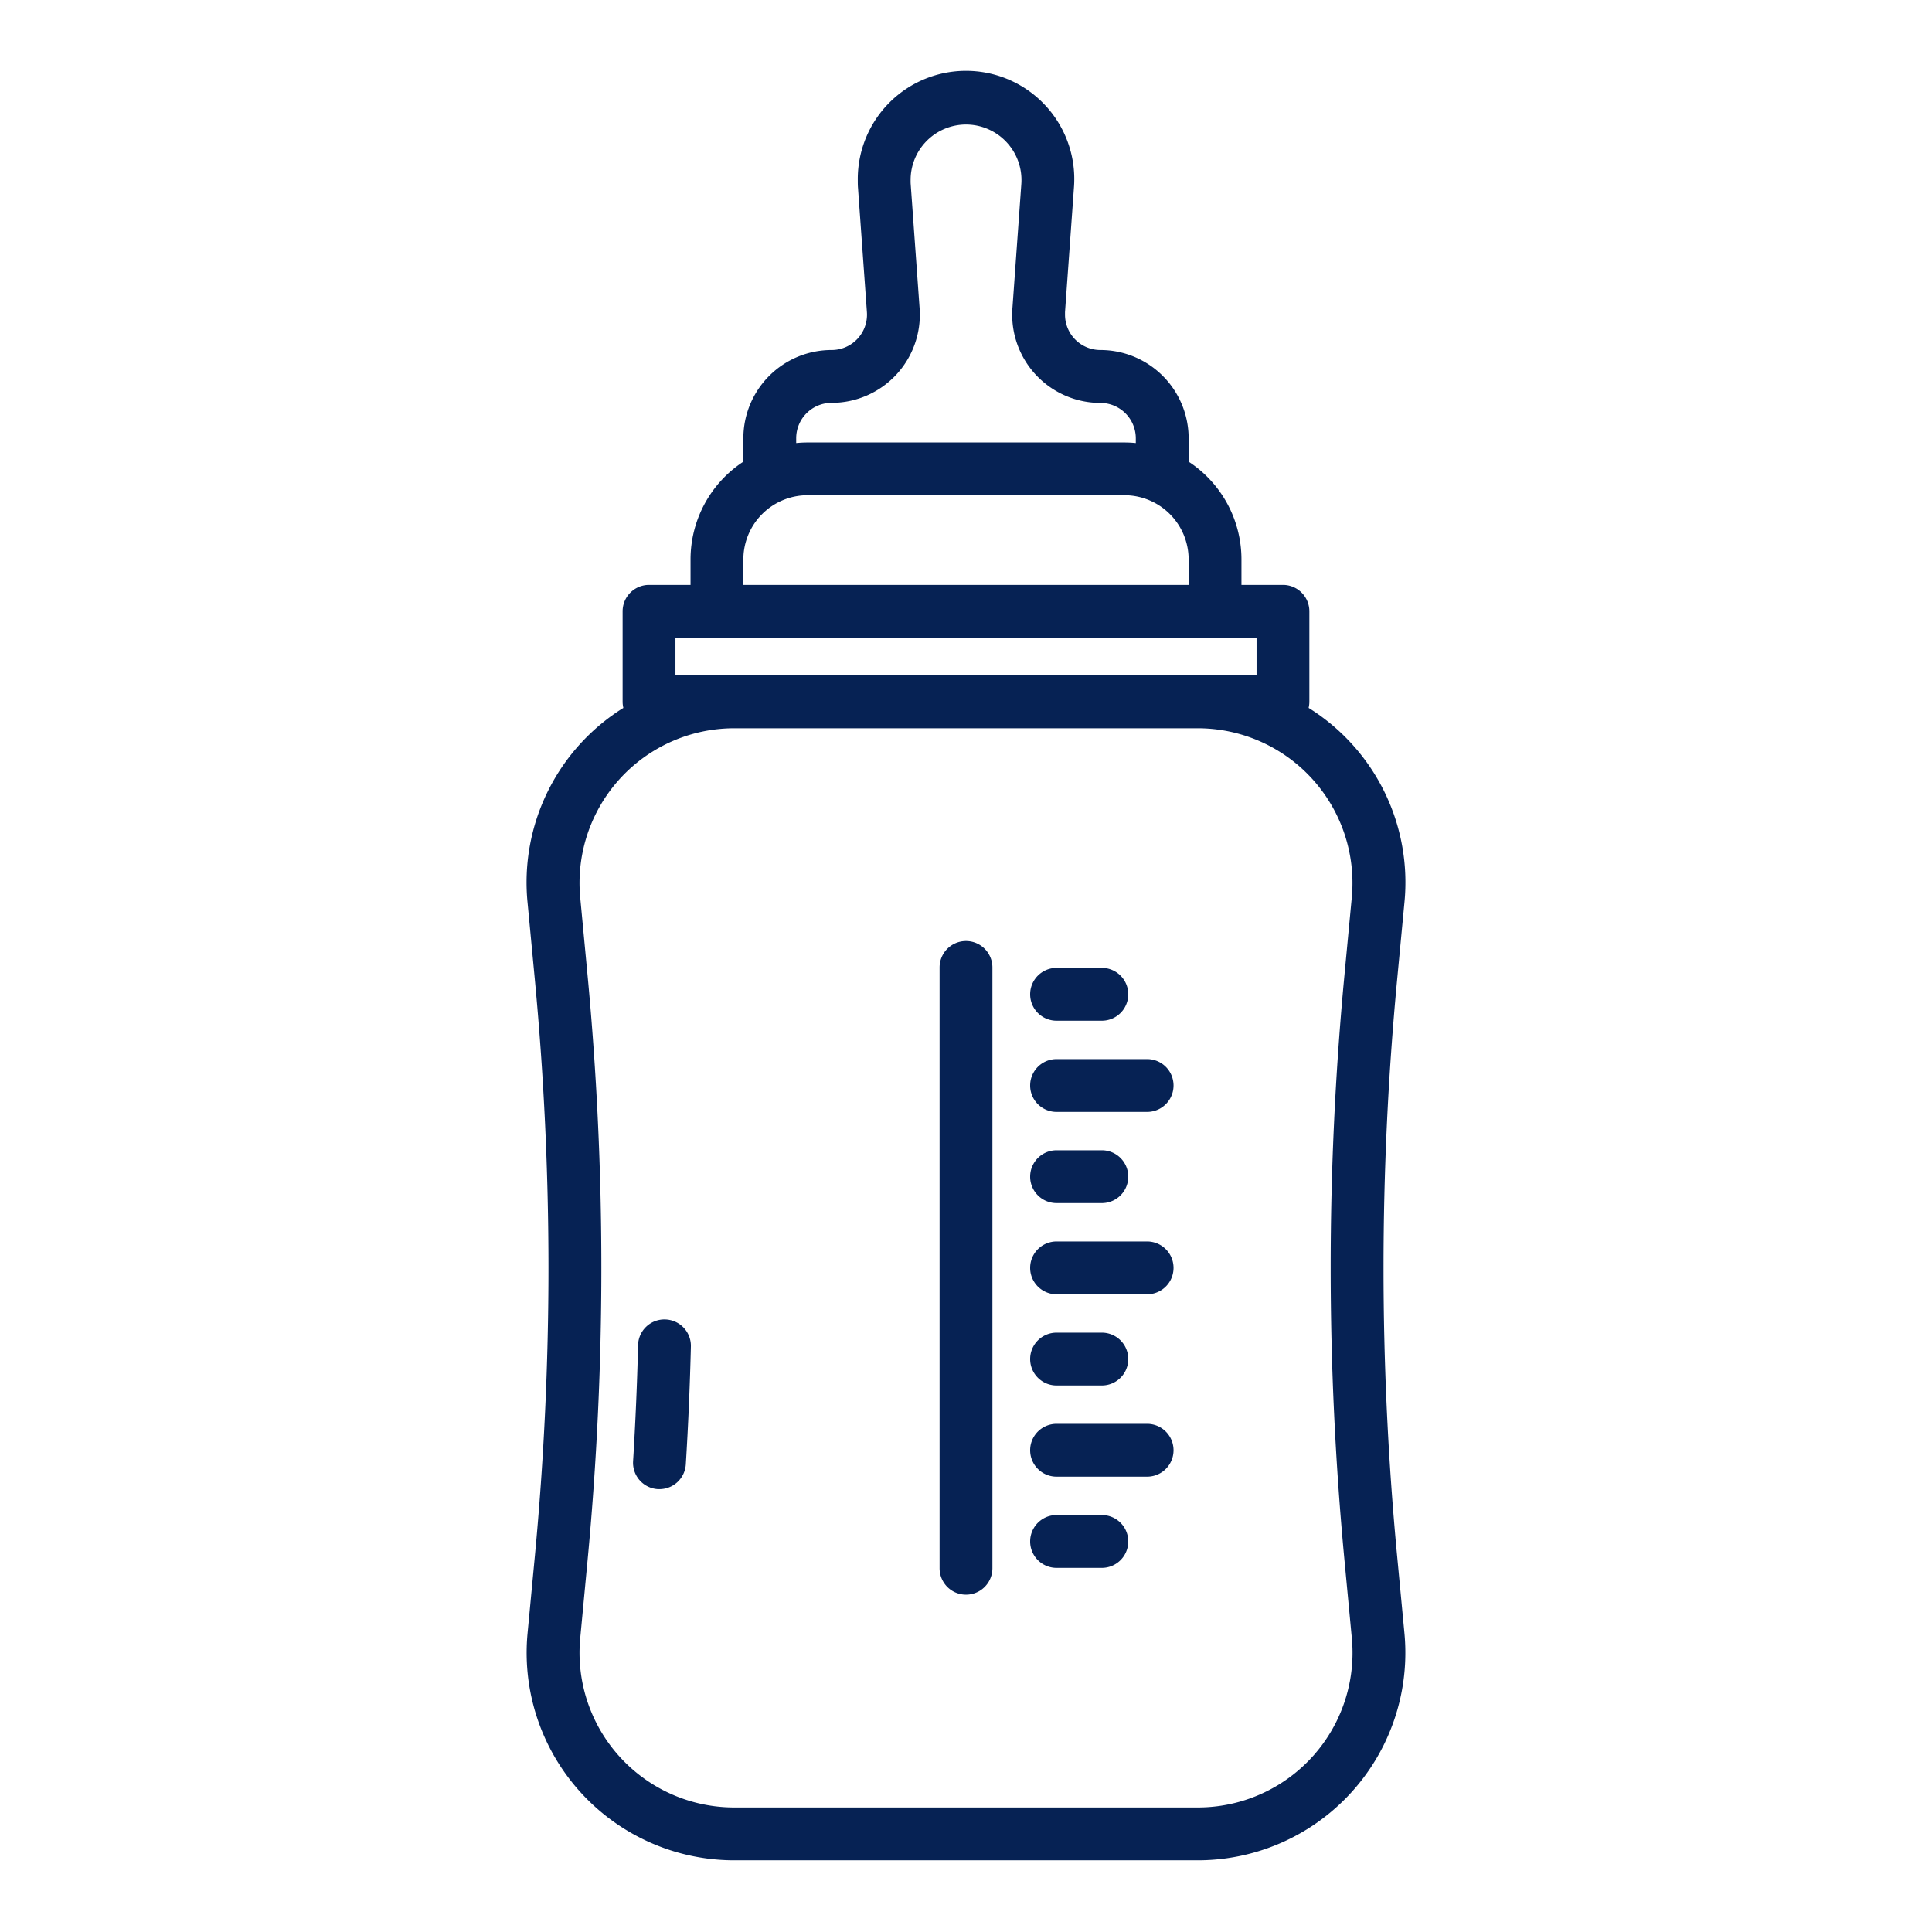 <?xml version="1.0"?>
<svg xmlns="http://www.w3.org/2000/svg" height="512px" viewBox="0 0 128 128" width="512px"><g><g><path d="m92.559 103.036a202.617 202.617 0 0 1 0-38.073l.489-5.168a13.625 13.625 0 0 0 -6.348-12.895 1.807 1.807 0 0 0 .049-.4v-6a1.751 1.751 0 0 0 -1.749-1.75h-2.75v-1.69a7.744 7.744 0 0 0 -3.5-6.473v-1.557a5.852 5.852 0 0 0 -5.85-5.84 2.343 2.343 0 0 1 -2.34-2.34c0-.044 0-.088 0-.175l.59-8.227a7.172 7.172 0 1 0 -14.32-.528c0 .172 0 .358.014.525l.591 8.23a2.343 2.343 0 0 1 -2.335 2.515 5.847 5.847 0 0 0 -5.85 5.84v1.557a7.744 7.744 0 0 0 -3.5 6.473v1.69h-2.75a1.751 1.751 0 0 0 -1.75 1.75v6a1.807 1.807 0 0 0 .049.4 13.625 13.625 0 0 0 -6.347 12.9l.489 5.169a202.617 202.617 0 0 1 0 38.073l-.489 5.168a13.751 13.751 0 0 0 13.689 15.04h30.718a13.751 13.751 0 0 0 13.689-15.045zm-39.809-74.006a2.347 2.347 0 0 1 2.35-2.34 5.844 5.844 0 0 0 5.826-6.265l-.591-8.237c-.007-.086-.005-.181-.005-.268a3.674 3.674 0 0 1 3.67-3.67 3.678 3.678 0 0 1 3.665 3.95l-.587 8.185c-.015.157-.018.313-.018.47a5.847 5.847 0 0 0 5.84 5.84 2.348 2.348 0 0 1 2.35 2.34v.318c-.247-.024-.5-.038-.75-.038h-21c-.253 0-.5.014-.75.038zm-3.5 8.03a4.255 4.255 0 0 1 4.25-4.25h21a4.255 4.255 0 0 1 4.25 4.25v1.69h-29.5zm-4.5 7.69v-2.5h38.5v2.5zm44.325 58.616.488 5.169a10.249 10.249 0 0 1 -10.2 11.215h-30.722a10.249 10.249 0 0 1 -10.2-11.216l.488-5.168a206.071 206.071 0 0 0 0-38.732l-.488-5.169a10.249 10.249 0 0 1 10.2-11.215h30.718a10.249 10.249 0 0 1 10.2 11.216l-.488 5.168a206.071 206.071 0 0 0 .004 38.732z" data-original="#000000" class="active-path" data-old_color="#000000" fill="#062254"/><path d="m44.067 87.417a1.743 1.743 0 0 0 -1.793 1.707c-.063 2.557-.173 5.142-.33 7.681a1.75 1.75 0 0 0 1.639 1.854h.109a1.75 1.75 0 0 0 1.745-1.643c.16-2.582.272-5.21.336-7.81a1.75 1.75 0 0 0 -1.706-1.789z" data-original="#000000" class="active-path" data-old_color="#000000" fill="#062254"/><path d="m64 62.346a1.751 1.751 0 0 0 -1.75 1.75v39.804a1.75 1.75 0 0 0 3.5 0v-39.8a1.751 1.751 0 0 0 -1.75-1.754z" data-original="#000000" class="active-path" data-old_color="#000000" fill="#062254"/><path d="m76 70.167h-6a1.75 1.75 0 0 0 0 3.5h6a1.75 1.75 0 0 0 0-3.5z" data-original="#000000" class="active-path" data-old_color="#000000" fill="#062254"/><path d="m76 82.25h-6a1.75 1.75 0 0 0 0 3.5h6a1.75 1.75 0 0 0 0-3.5z" data-original="#000000" class="active-path" data-old_color="#000000" fill="#062254"/><path d="m76 94.333h-6a1.75 1.75 0 0 0 0 3.5h6a1.75 1.75 0 0 0 0-3.5z" data-original="#000000" class="active-path" data-old_color="#000000" fill="#062254"/><path d="m70 67.625h3a1.75 1.75 0 0 0 0-3.5h-3a1.75 1.75 0 0 0 0 3.5z" data-original="#000000" class="active-path" data-old_color="#000000" fill="#062254"/><path d="m70 79.708h3a1.75 1.75 0 0 0 0-3.5h-3a1.75 1.75 0 0 0 0 3.5z" data-original="#000000" class="active-path" data-old_color="#000000" fill="#062254"/><path d="m70 91.792h3a1.75 1.75 0 0 0 0-3.5h-3a1.75 1.75 0 0 0 0 3.5z" data-original="#000000" class="active-path" data-old_color="#000000" fill="#062254"/><path d="m73 100.375h-3a1.75 1.75 0 0 0 0 3.5h3a1.75 1.75 0 0 0 0-3.5z" data-original="#000000" class="active-path" data-old_color="#000000" fill="#062254"/></g></g> </svg>
